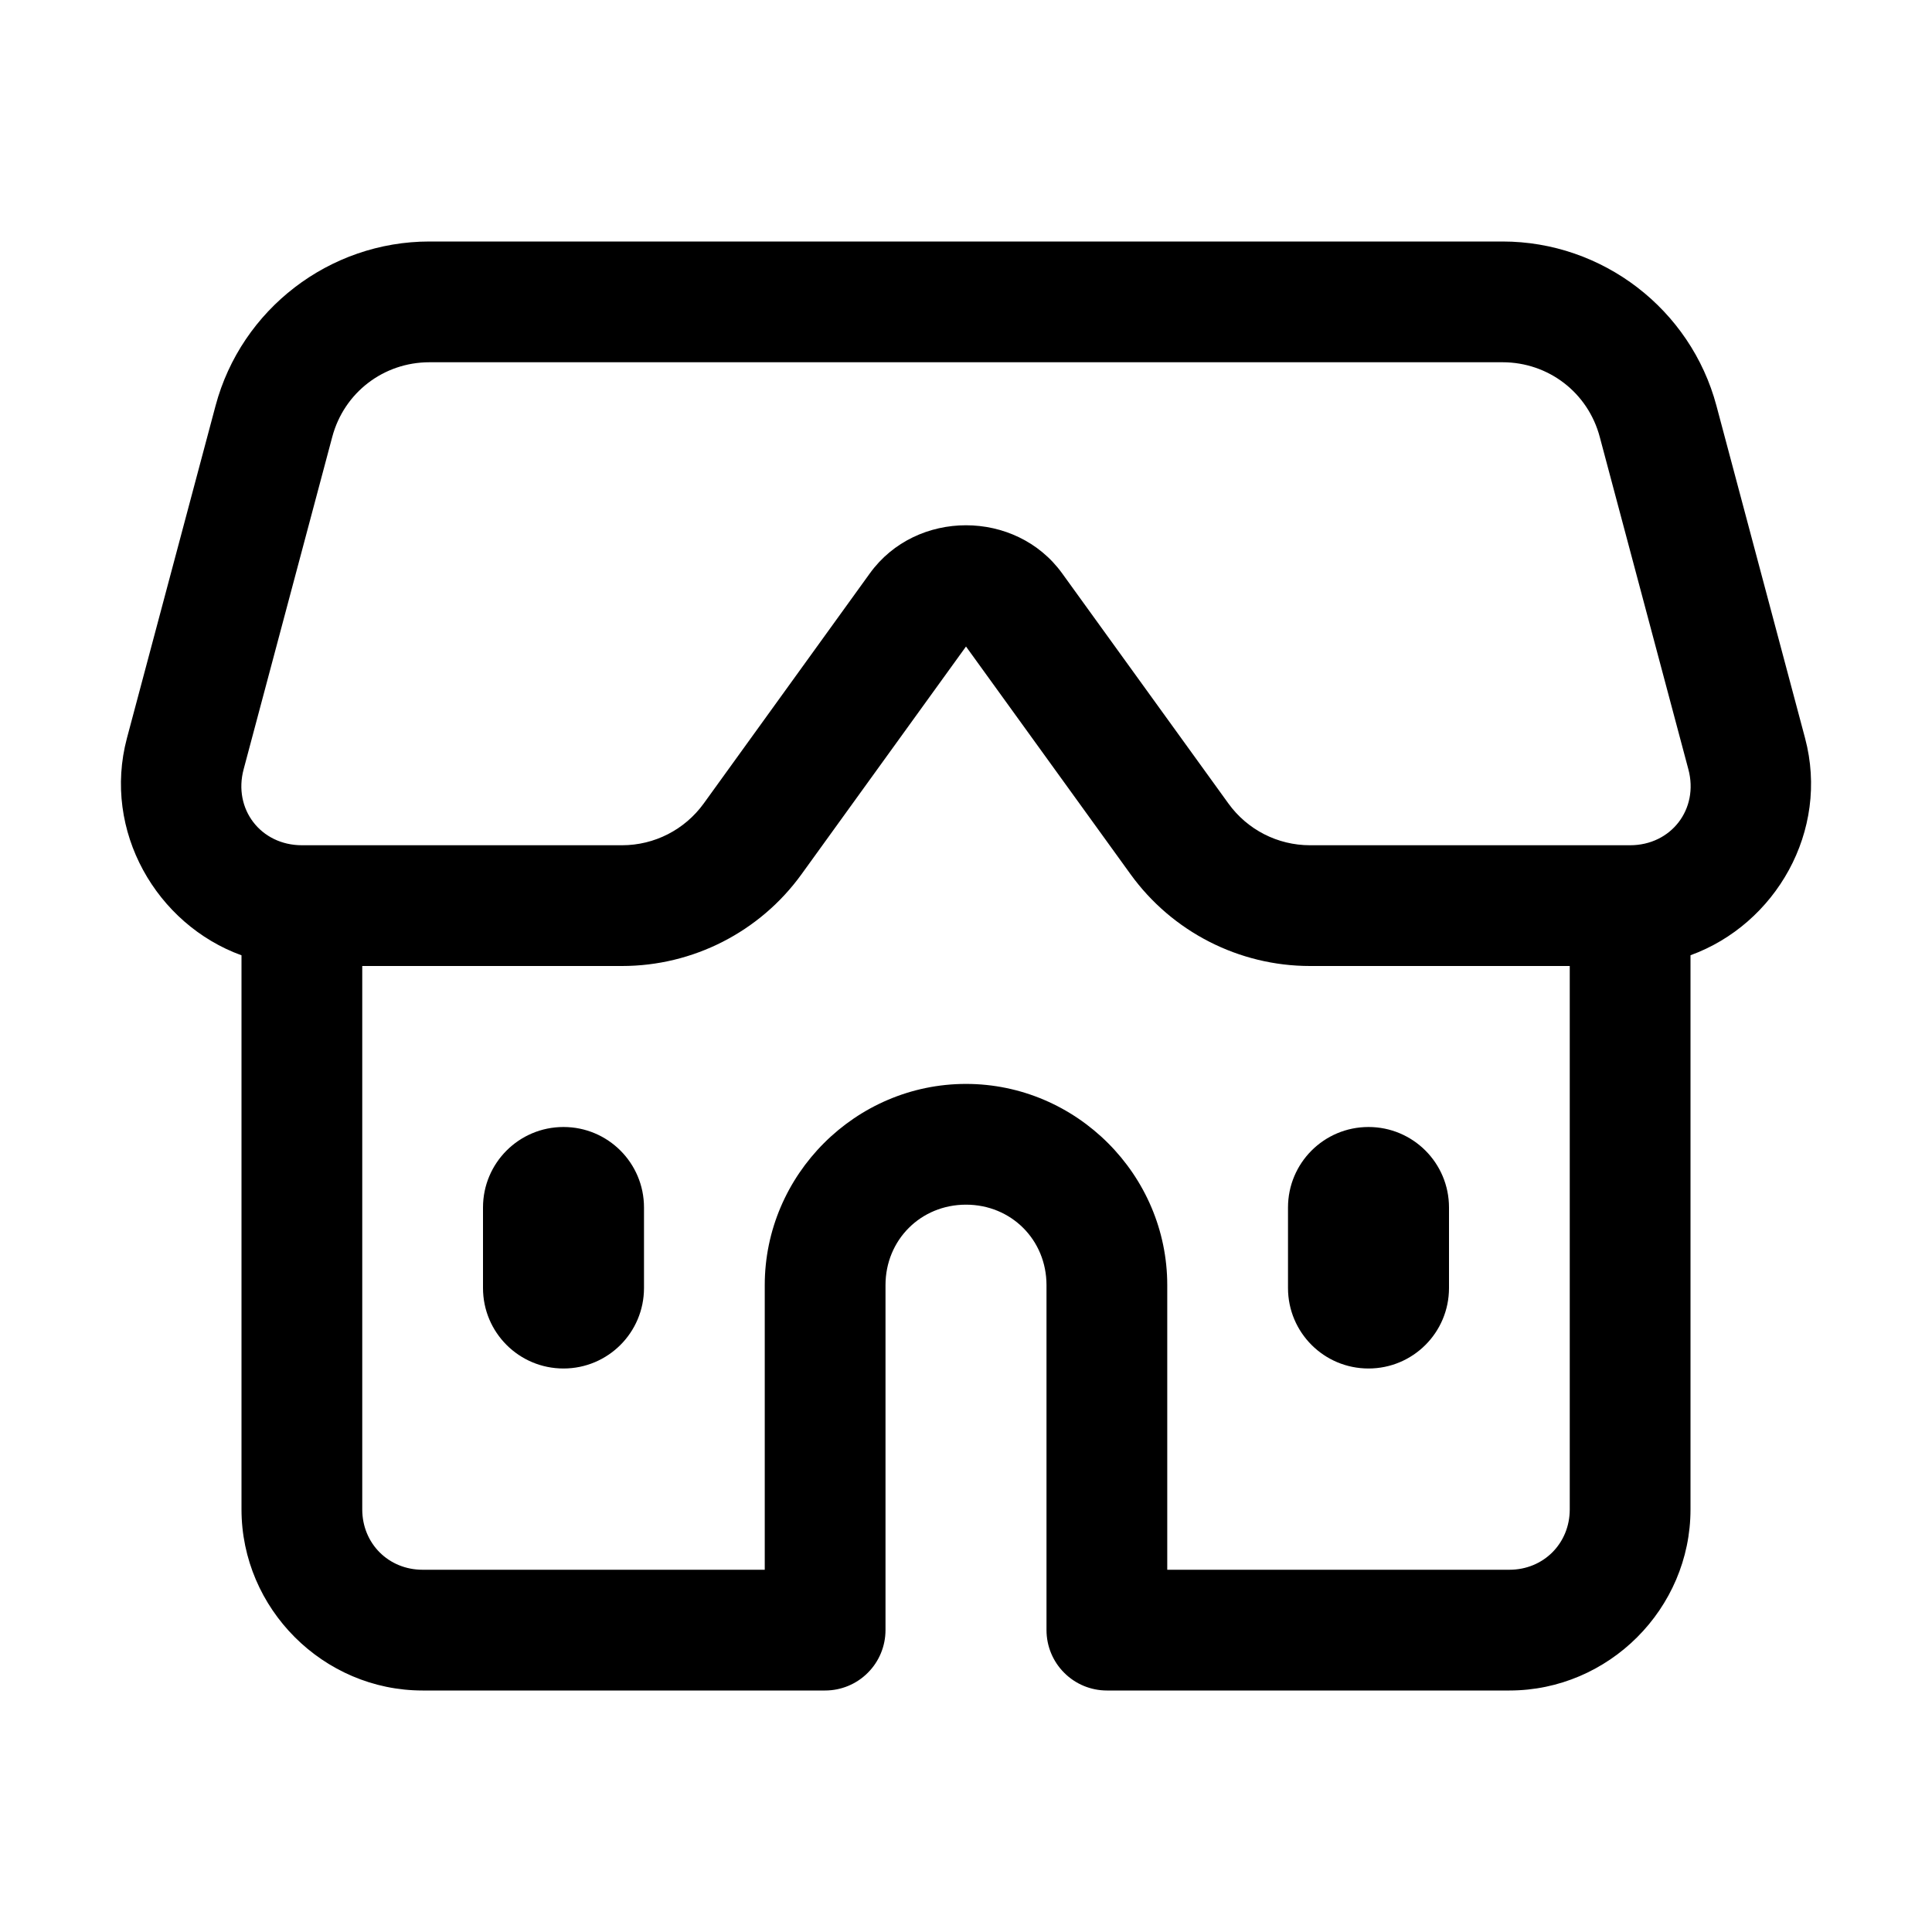 <svg viewBox="0 0 30 30" xmlns="http://www.w3.org/2000/svg">
<path d="M6.669 3.75C5.116 3.75 3.747 4.801 3.347 6.301L1.971 11.462C1.587 12.905 2.431 14.355 3.75 14.834V23.438C3.75 24.98 5.02 26.25 6.562 26.25H12.812C13.061 26.25 13.3 26.151 13.475 25.975C13.651 25.8 13.75 25.561 13.75 25.312V19.956C13.75 19.253 14.297 18.706 15 18.706C15.703 18.706 16.25 19.253 16.25 19.956V25.312C16.25 25.561 16.349 25.8 16.525 25.975C16.7 26.151 16.939 26.25 17.188 26.25H23.438C24.98 26.25 26.25 24.98 26.25 23.438V14.833C27.569 14.354 28.413 12.905 28.029 11.462L26.653 6.301C26.253 4.801 24.884 3.75 23.331 3.75H6.669ZM6.669 5.625H23.331C24.044 5.625 24.658 6.096 24.841 6.785L26.217 11.946C26.382 12.564 25.95 13.125 25.311 13.125H20.342C19.839 13.125 19.369 12.884 19.075 12.477L16.493 8.903C15.774 7.908 14.226 7.907 13.507 8.903L10.927 12.477C10.632 12.884 10.162 13.125 9.659 13.125H4.689C4.049 13.125 3.618 12.564 3.783 11.946L5.159 6.785C5.342 6.096 5.956 5.625 6.669 5.625ZM15 10.039L17.555 13.575C18.201 14.469 19.239 15 20.342 15H24.375V23.438C24.375 23.967 23.966 24.375 23.438 24.375H18.125V19.956C18.125 18.241 16.715 16.831 15 16.831C13.285 16.831 11.875 18.241 11.875 19.956V24.375H6.562C6.033 24.375 5.625 23.967 5.625 23.438V15H9.659C10.762 15 11.8 14.47 12.446 13.575L15 10.039ZM8.75 17.5C8.059 17.5 7.5 18.059 7.5 18.75V20C7.5 20.691 8.059 21.25 8.75 21.25C9.441 21.25 10 20.691 10 20V18.75C10 18.059 9.441 17.5 8.75 17.5ZM21.25 17.5C20.559 17.5 20 18.059 20 18.75V20C20 20.691 20.559 21.25 21.25 21.25C21.941 21.25 22.5 20.691 22.5 20V18.75C22.5 18.059 21.941 17.5 21.25 17.5Z" />
</svg>
